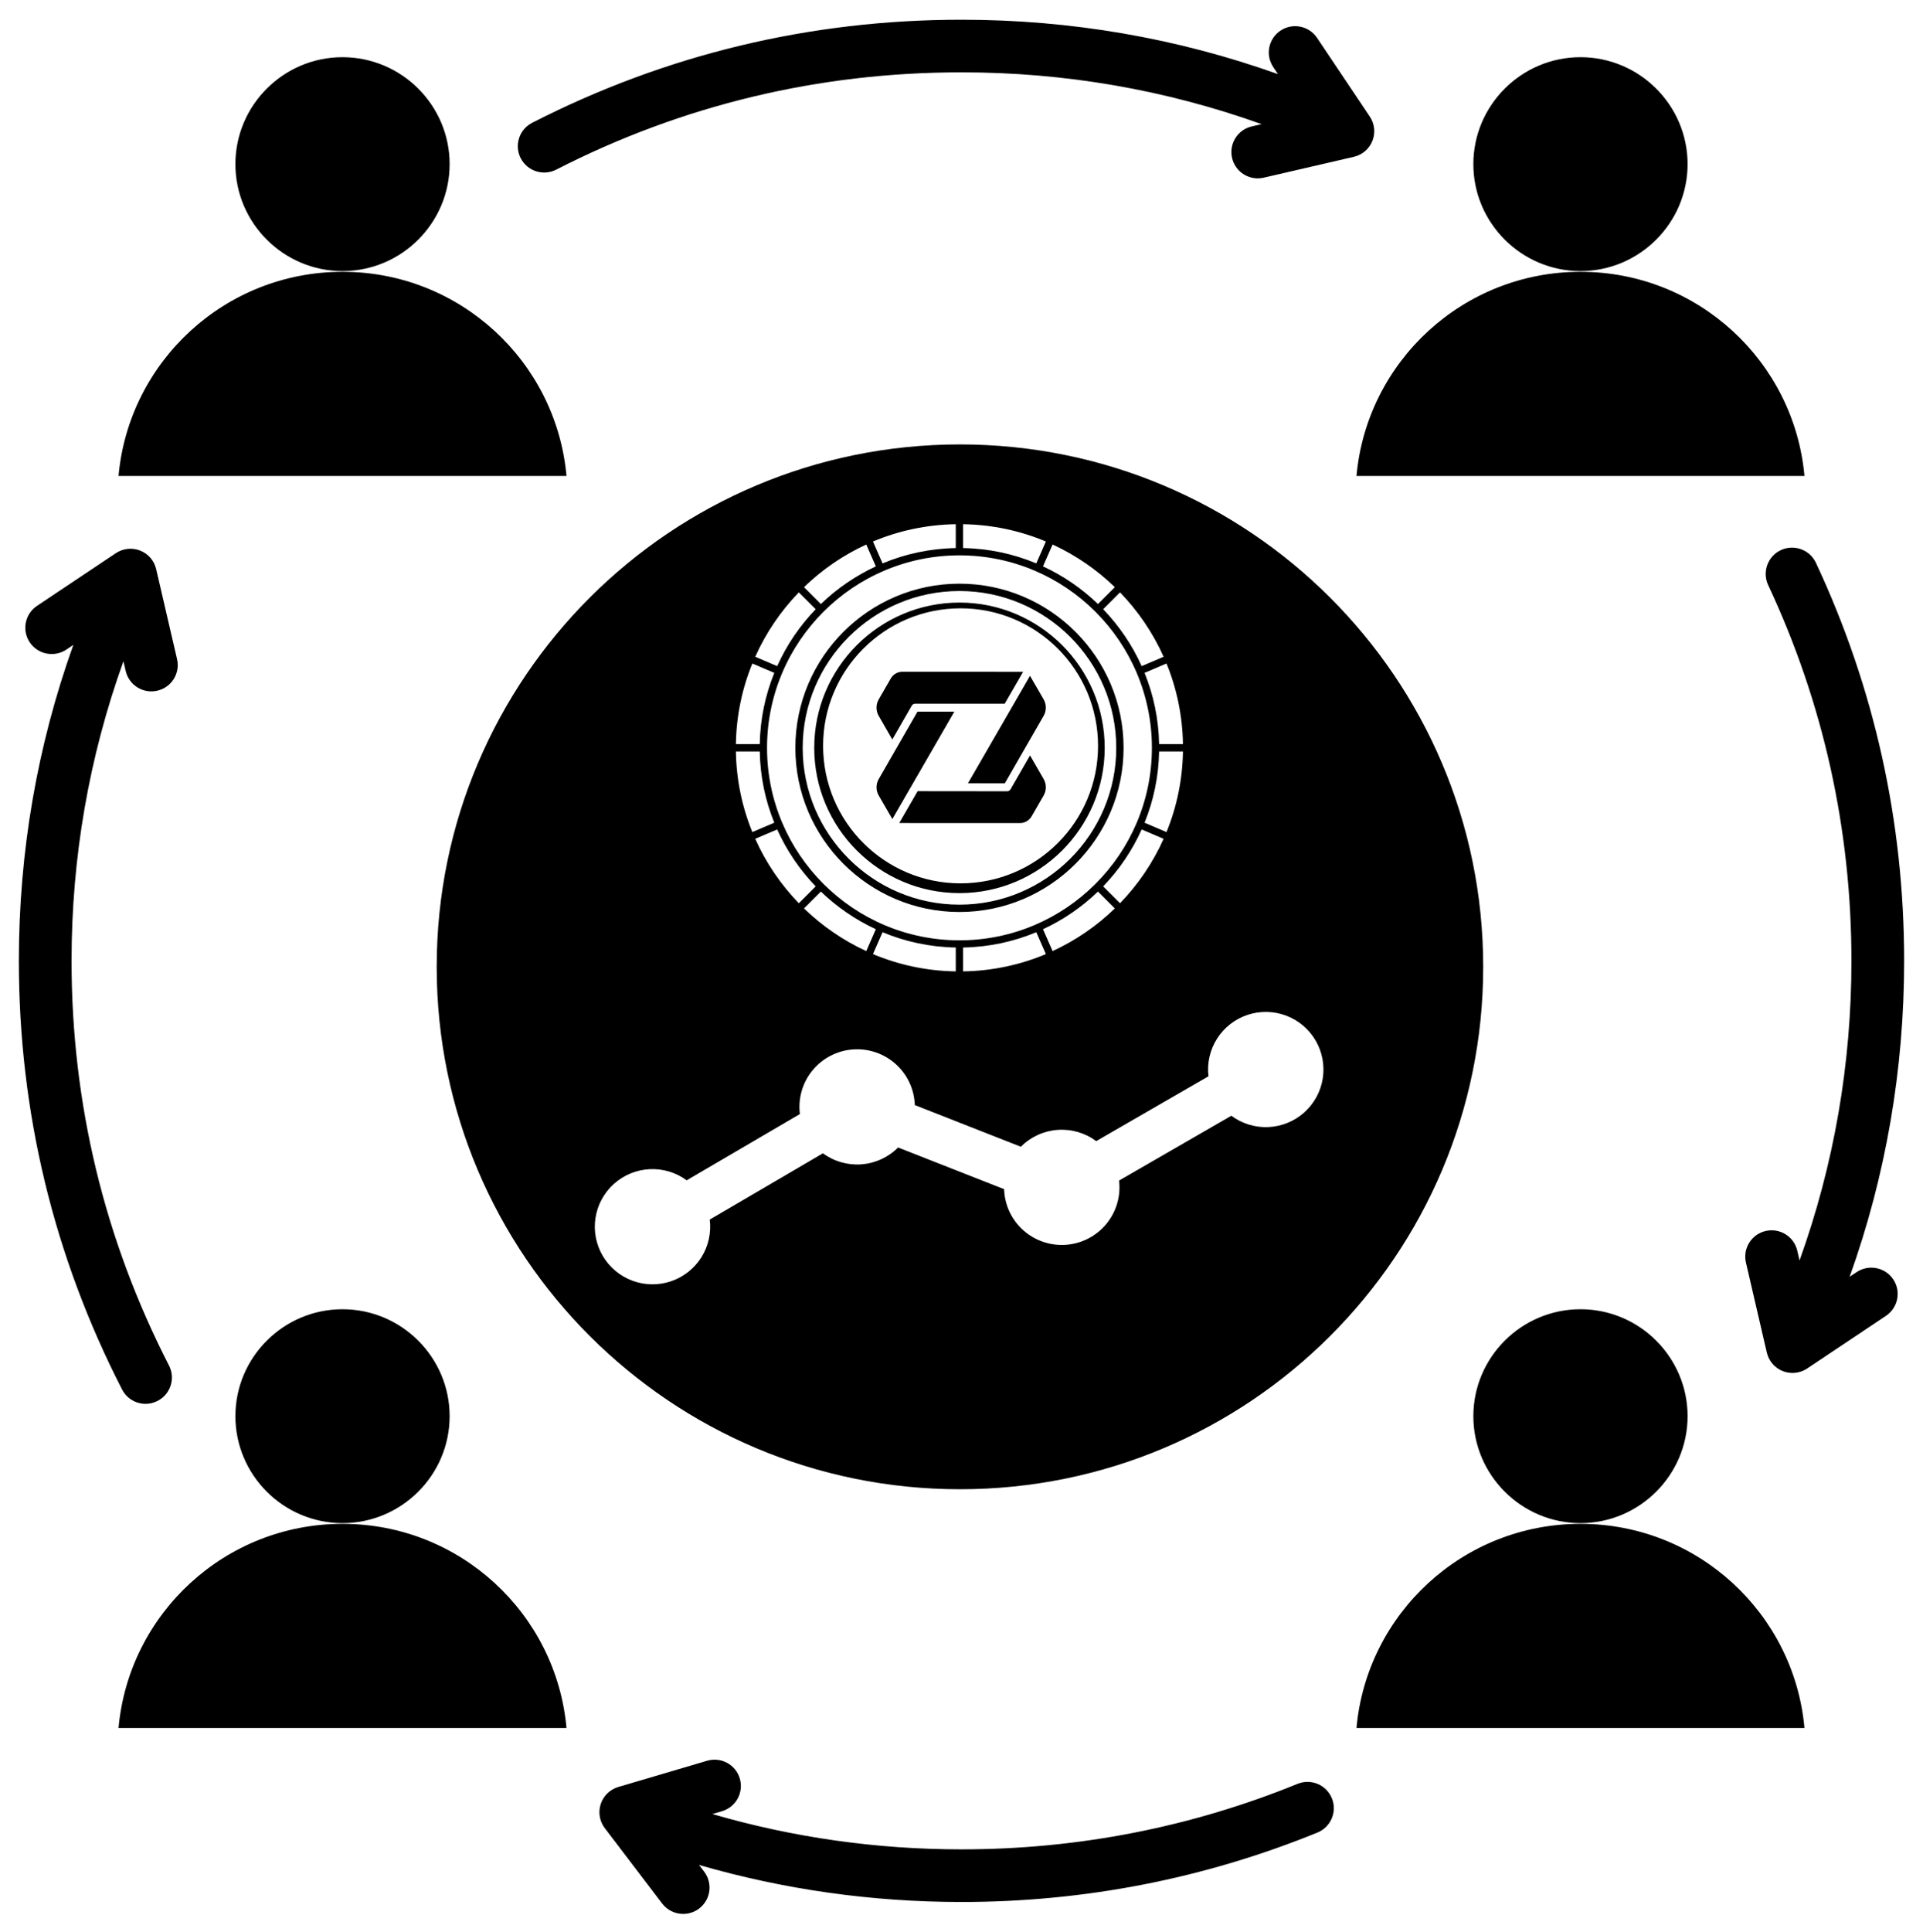 <svg width="459" height="461" viewBox="0 0 459 461" fill="none" xmlns="http://www.w3.org/2000/svg">
<g filter="url(#filter0_d_135_1608)">
<path fill-rule="evenodd" clip-rule="evenodd" d="M135.216 109.574H28.292C30.758 82.263 53.75 60.859 81.754 60.859C109.759 60.859 132.751 82.263 135.216 109.574ZM81.754 60.686C95.836 60.686 107.322 49.222 107.322 35.167C107.322 21.111 95.837 9.647 81.754 9.647C67.672 9.647 56.187 21.111 56.187 35.167C56.187 49.222 67.672 60.686 81.754 60.686ZM430.705 109.574C428.241 82.263 405.247 60.859 377.243 60.859C349.239 60.859 326.246 82.263 323.781 109.574H430.705ZM377.243 60.686C391.325 60.686 402.811 49.222 402.811 35.167C402.811 21.111 391.326 9.647 377.243 9.647C363.16 9.647 351.675 21.111 351.675 35.167C351.675 49.222 363.16 60.686 377.243 60.686ZM81.754 359.624C53.75 359.624 30.757 381.028 28.292 408.34H135.216C132.751 381.028 109.759 359.624 81.754 359.624ZM56.187 333.932C56.187 347.987 67.672 359.451 81.754 359.451C95.837 359.451 107.322 347.987 107.322 333.932C107.322 319.877 95.837 308.413 81.754 308.413C67.672 308.413 56.187 319.877 56.187 333.932ZM377.243 359.624C349.239 359.624 326.246 381.028 323.781 408.34H430.705C428.241 381.028 405.247 359.624 377.243 359.624ZM351.676 333.932C351.676 347.987 363.161 359.451 377.244 359.451C391.327 359.451 402.811 347.987 402.811 333.932C402.811 319.877 391.327 308.413 377.244 308.413C363.161 308.413 351.676 319.877 351.676 333.932ZM132.753 36.48C162.871 21.069 195.421 13.259 229.498 13.259C254.172 13.259 278.211 17.413 301.127 25.626L298.791 26.166C295.407 26.944 293.297 30.316 294.081 33.696C294.754 36.596 297.343 38.559 300.204 38.559C300.672 38.559 301.151 38.507 301.628 38.4L323.153 33.42C325.166 32.957 326.822 31.534 327.582 29.62C328.343 27.701 328.111 25.53 326.961 23.819L314.364 5.028C312.432 2.149 308.524 1.379 305.638 3.308C302.752 5.236 301.978 9.126 303.911 12.014L305.03 13.683C280.855 5.064 255.509 0.706 229.498 0.706C193.406 0.706 158.926 8.984 127.016 25.307C123.925 26.884 122.702 30.667 124.287 33.753C125.872 36.839 129.662 38.059 132.753 36.481V36.48ZM29.146 327.571C30.261 329.746 32.463 330.99 34.749 330.99C35.713 330.99 36.694 330.765 37.611 330.289C40.704 328.711 41.926 324.929 40.34 321.843C24.906 291.782 17.08 259.297 17.08 225.281C17.08 200.654 21.24 176.663 29.465 153.787L30.007 156.117C30.791 159.497 34.17 161.607 37.552 160.816C40.938 160.038 43.046 156.667 42.262 153.282L37.276 131.802C36.811 129.796 35.385 128.136 33.463 127.384C31.541 126.619 29.369 126.852 27.651 128.002L8.83 140.573C5.942 142.501 5.169 146.404 7.101 149.283C9.033 152.162 12.94 152.931 15.826 151.017L17.503 149.893C8.868 174.019 4.5 199.319 4.5 225.282C4.5 261.307 12.793 295.717 29.146 327.572V327.571ZM309.705 421.669C284.235 432.036 257.25 437.3 229.498 437.3C209.223 437.3 189.279 434.47 170.038 428.874L172.333 428.196C175.663 427.211 177.564 423.722 176.579 420.394C175.593 417.066 172.093 415.176 168.762 416.162L147.577 422.413C145.594 423.005 144.027 424.522 143.385 426.484C142.741 428.438 143.105 430.591 144.354 432.234L158.061 450.233C159.299 451.855 161.176 452.706 163.073 452.706C164.4 452.706 165.738 452.295 166.875 451.422C169.639 449.326 170.177 445.388 168.076 442.625L166.855 441.025C187.134 446.889 208.144 449.857 229.497 449.857C258.887 449.857 287.472 444.276 314.458 433.293C317.674 431.983 319.217 428.313 317.904 425.101C316.591 421.894 312.92 420.351 309.704 421.669H309.705ZM443.17 299.547L441.494 300.666C450.13 276.545 454.5 251.244 454.5 225.281C454.5 192.095 447.41 160.141 433.438 130.296C431.966 127.158 428.223 125.801 425.077 127.266C421.93 128.736 420.57 132.475 422.042 135.614C435.23 163.772 441.918 193.945 441.918 225.281C441.918 249.908 437.756 273.894 429.531 296.775L428.991 294.445C428.206 291.065 424.831 288.956 421.444 289.742C418.06 290.524 415.952 293.897 416.736 297.277L421.719 318.757C422.186 320.767 423.611 322.427 425.532 323.179C426.28 323.473 427.065 323.616 427.846 323.616C429.074 323.616 430.294 323.262 431.344 322.561L450.167 309.987C453.052 308.058 453.827 304.155 451.895 301.277C449.963 298.398 446.053 297.628 443.169 299.547L443.17 299.547Z" fill="black"/>
<path fill-rule="evenodd" clip-rule="evenodd" d="M354.025 226.709C354.025 295.556 298.108 351.368 229.13 351.368C160.153 351.368 104.235 295.556 104.235 226.709C104.235 157.861 160.153 102.049 229.13 102.049C298.108 102.049 354.025 157.861 354.025 226.709ZM190.925 261.84L163.908 277.646L163.904 277.65C161.351 275.775 158.228 274.837 155.061 274.994C151.895 275.151 148.88 276.394 146.526 278.512C144.171 280.63 142.62 283.494 142.136 286.621C141.651 289.748 142.262 292.946 143.866 295.675C145.47 298.405 147.968 300.498 150.938 301.602C153.909 302.707 157.171 302.754 160.172 301.737C163.174 300.719 165.732 298.7 167.415 296.018C169.098 293.337 169.802 290.158 169.409 287.018L196.426 271.205C199.085 273.158 202.359 274.092 205.651 273.838C208.943 273.583 212.033 272.157 214.359 269.818L239.673 279.762C239.731 281.616 240.165 283.439 240.948 285.121C241.732 286.804 242.848 288.31 244.23 289.55C245.612 290.791 247.232 291.739 248.991 292.337C250.75 292.936 252.612 293.173 254.466 293.035C256.319 292.896 258.125 292.384 259.775 291.53C261.425 290.676 262.884 289.497 264.066 288.065C265.247 286.633 266.126 284.977 266.649 283.197C267.172 281.417 267.329 279.55 267.109 277.708L293.905 262.242C296.448 264.131 299.565 265.086 302.731 264.946C305.898 264.807 308.919 263.582 311.285 261.478C313.652 259.373 315.218 256.519 315.721 253.396C316.224 250.272 315.632 247.071 314.045 244.333C312.458 241.595 309.974 239.487 307.011 238.364C304.048 237.242 300.787 237.174 297.78 238.172C294.772 239.171 292.202 241.174 290.502 243.844C288.803 246.514 288.078 249.687 288.45 252.828L261.655 268.297C258.996 266.323 255.713 265.372 252.409 265.619C249.104 265.865 246 267.293 243.665 269.639L218.352 259.696C218.293 257.838 217.858 256.011 217.071 254.326C216.285 252.641 215.164 251.133 213.777 249.892C212.39 248.652 210.765 247.705 209.001 247.109C207.237 246.514 205.37 246.281 203.513 246.426C201.656 246.571 199.849 247.091 198.199 247.954C196.549 248.816 195.092 250.004 193.915 251.445C192.738 252.885 191.866 254.55 191.352 256.336C190.838 258.123 190.693 259.995 190.925 261.84ZM228.131 121.086V126.782C221.95 126.894 216.052 128.178 210.657 130.437L208.367 125.218C214.464 122.652 221.137 121.2 228.131 121.086ZM209.057 131.15L206.769 125.934C201.245 128.476 196.229 131.932 191.912 136.111L195.938 140.137C199.758 136.455 204.185 133.404 209.057 131.15ZM181.346 175.317H175.649C175.759 182.111 177.141 188.599 179.574 194.555L184.815 192.321C182.675 187.052 181.454 181.319 181.346 175.317ZM179.574 154.33L184.815 156.563C182.675 161.832 181.454 167.564 181.346 173.567H175.649C175.759 166.772 177.141 160.286 179.574 154.33ZM185.504 193.929L180.264 196.162C182.826 201.889 186.366 207.084 190.675 211.535L194.701 207.509C190.902 203.57 187.777 198.983 185.504 193.929ZM191.912 212.772L195.938 208.746C199.758 212.429 204.185 215.48 209.057 217.734L206.769 222.949C201.245 220.407 196.229 216.952 191.912 212.772ZM262.072 140.137L266.098 136.111C261.782 131.932 256.765 128.476 251.242 125.934L248.953 131.15C253.826 133.404 258.253 136.455 262.072 140.137ZM272.506 154.955L277.746 152.722C275.184 146.994 271.644 141.799 267.336 137.349L263.31 141.375C267.108 145.314 270.233 149.901 272.506 154.955ZM282.361 173.567H276.665C276.556 167.564 275.336 161.832 273.196 156.563L278.437 154.33C280.87 160.286 282.251 166.773 282.361 173.567ZM249.645 125.218C243.547 122.652 236.873 121.2 229.881 121.086V126.782C236.06 126.894 241.958 128.178 247.355 130.437L249.645 125.218ZM228.131 227.798C221.137 227.685 214.464 226.232 208.367 223.666L210.657 218.447C216.053 220.705 221.951 221.989 228.131 222.101V227.798ZM194.701 141.375L190.675 137.349C186.366 141.8 182.826 146.994 180.264 152.722L185.504 154.955C187.777 149.901 190.902 145.314 194.701 141.375ZM229.881 227.798V222.101C236.06 221.989 241.958 220.705 247.355 218.447L249.645 223.666C243.547 226.231 236.874 227.684 229.881 227.798ZM273.196 192.321L278.437 194.554C280.869 188.598 282.251 182.11 282.361 175.316H276.665C276.556 181.319 275.336 187.052 273.196 192.321ZM267.336 211.535L263.31 207.509C267.108 203.57 270.233 198.983 272.506 193.929L277.746 196.162C275.184 201.889 271.644 207.084 267.336 211.535ZM248.953 217.734L251.242 222.949C256.766 220.407 261.782 216.952 266.098 212.772L262.072 208.746C258.253 212.429 253.826 215.48 248.953 217.734ZM191.593 174.452C191.593 153.817 208.381 137.03 229.015 137.03C249.649 137.03 266.437 153.817 266.437 174.452C266.437 195.086 249.649 211.873 229.015 211.873C208.381 211.873 191.593 195.086 191.593 174.452ZM194.349 174.451C194.349 193.566 209.899 209.117 229.015 209.117C248.13 209.117 263.681 193.567 263.681 174.452C263.681 155.336 248.13 139.786 229.015 139.786C209.899 139.786 194.349 155.335 194.349 174.451ZM274.947 174.452C274.947 149.125 254.342 128.52 229.015 128.52C203.688 128.52 183.083 149.125 183.083 174.452C183.083 199.778 203.688 220.383 229.015 220.383C254.342 220.383 274.947 199.778 274.947 174.452ZM229.015 213.623C207.415 213.623 189.843 196.05 189.843 174.451C189.843 152.852 207.415 135.28 229.015 135.28C250.615 135.28 268.187 152.853 268.187 174.452C268.187 196.051 250.614 213.623 229.015 213.623ZM229.28 206.788C247.403 206.788 262.094 192.096 262.094 173.973C262.094 155.85 247.403 141.158 229.28 141.158C211.157 141.158 196.465 155.85 196.465 173.973C196.465 192.096 211.157 206.788 229.28 206.788ZM246.22 190.828L249.108 185.825C249.807 184.611 249.807 183.1 249.108 181.886L245.859 176.261L241.213 184.341C241.043 184.634 240.731 184.816 240.39 184.816L229.405 184.804H229.401L219.028 184.793L214.636 192.396L243.487 192.407C244.61 192.407 245.658 191.8 246.22 190.828ZM249.104 166.821L245.035 173.889L239.843 182.918L231.048 182.907L245.851 157.264L249.1 162.874C249.803 164.092 249.806 165.603 249.104 166.821ZM212.993 191.447L227.792 165.815H218.99L213.805 174.834C213.805 174.837 213.801 174.837 213.801 174.837L209.744 181.894C209.041 183.112 209.041 184.623 209.747 185.837L212.993 191.447ZM244.209 156.315L239.821 163.918H218.444C218.102 163.918 217.791 164.1 217.62 164.396L212.982 172.458L209.74 166.829C209.038 165.61 209.038 164.1 209.74 162.885L212.629 157.886C213.191 156.911 214.238 156.307 215.362 156.307L244.209 156.315Z" fill="black"/>
</g>
<defs>
<filter id="filter0_d_135_1608" x="0.5" y="0.706" width="458" height="460" filterUnits="userSpaceOnUse" color-interpolation-filters="sRGB">
<feFlood flood-opacity="0" result="BackgroundImageFix"/>
<feColorMatrix in="SourceAlpha" type="matrix" values="0 0 0 0 0 0 0 0 0 0 0 0 0 0 0 0 0 0 127 0" result="hardAlpha"/>
<feOffset dy="4"/>
<feGaussianBlur stdDeviation="2"/>
<feComposite in2="hardAlpha" operator="out"/>
<feColorMatrix type="matrix" values="0 0 0 0 0 0 0 0 0 0 0 0 0 0 0 0 0 0 0.25 0"/>
<feBlend mode="normal" in2="BackgroundImageFix" result="effect1_dropShadow_135_1608"/>
<feBlend mode="normal" in="SourceGraphic" in2="effect1_dropShadow_135_1608" result="shape"/>
</filter>
</defs>
</svg>
